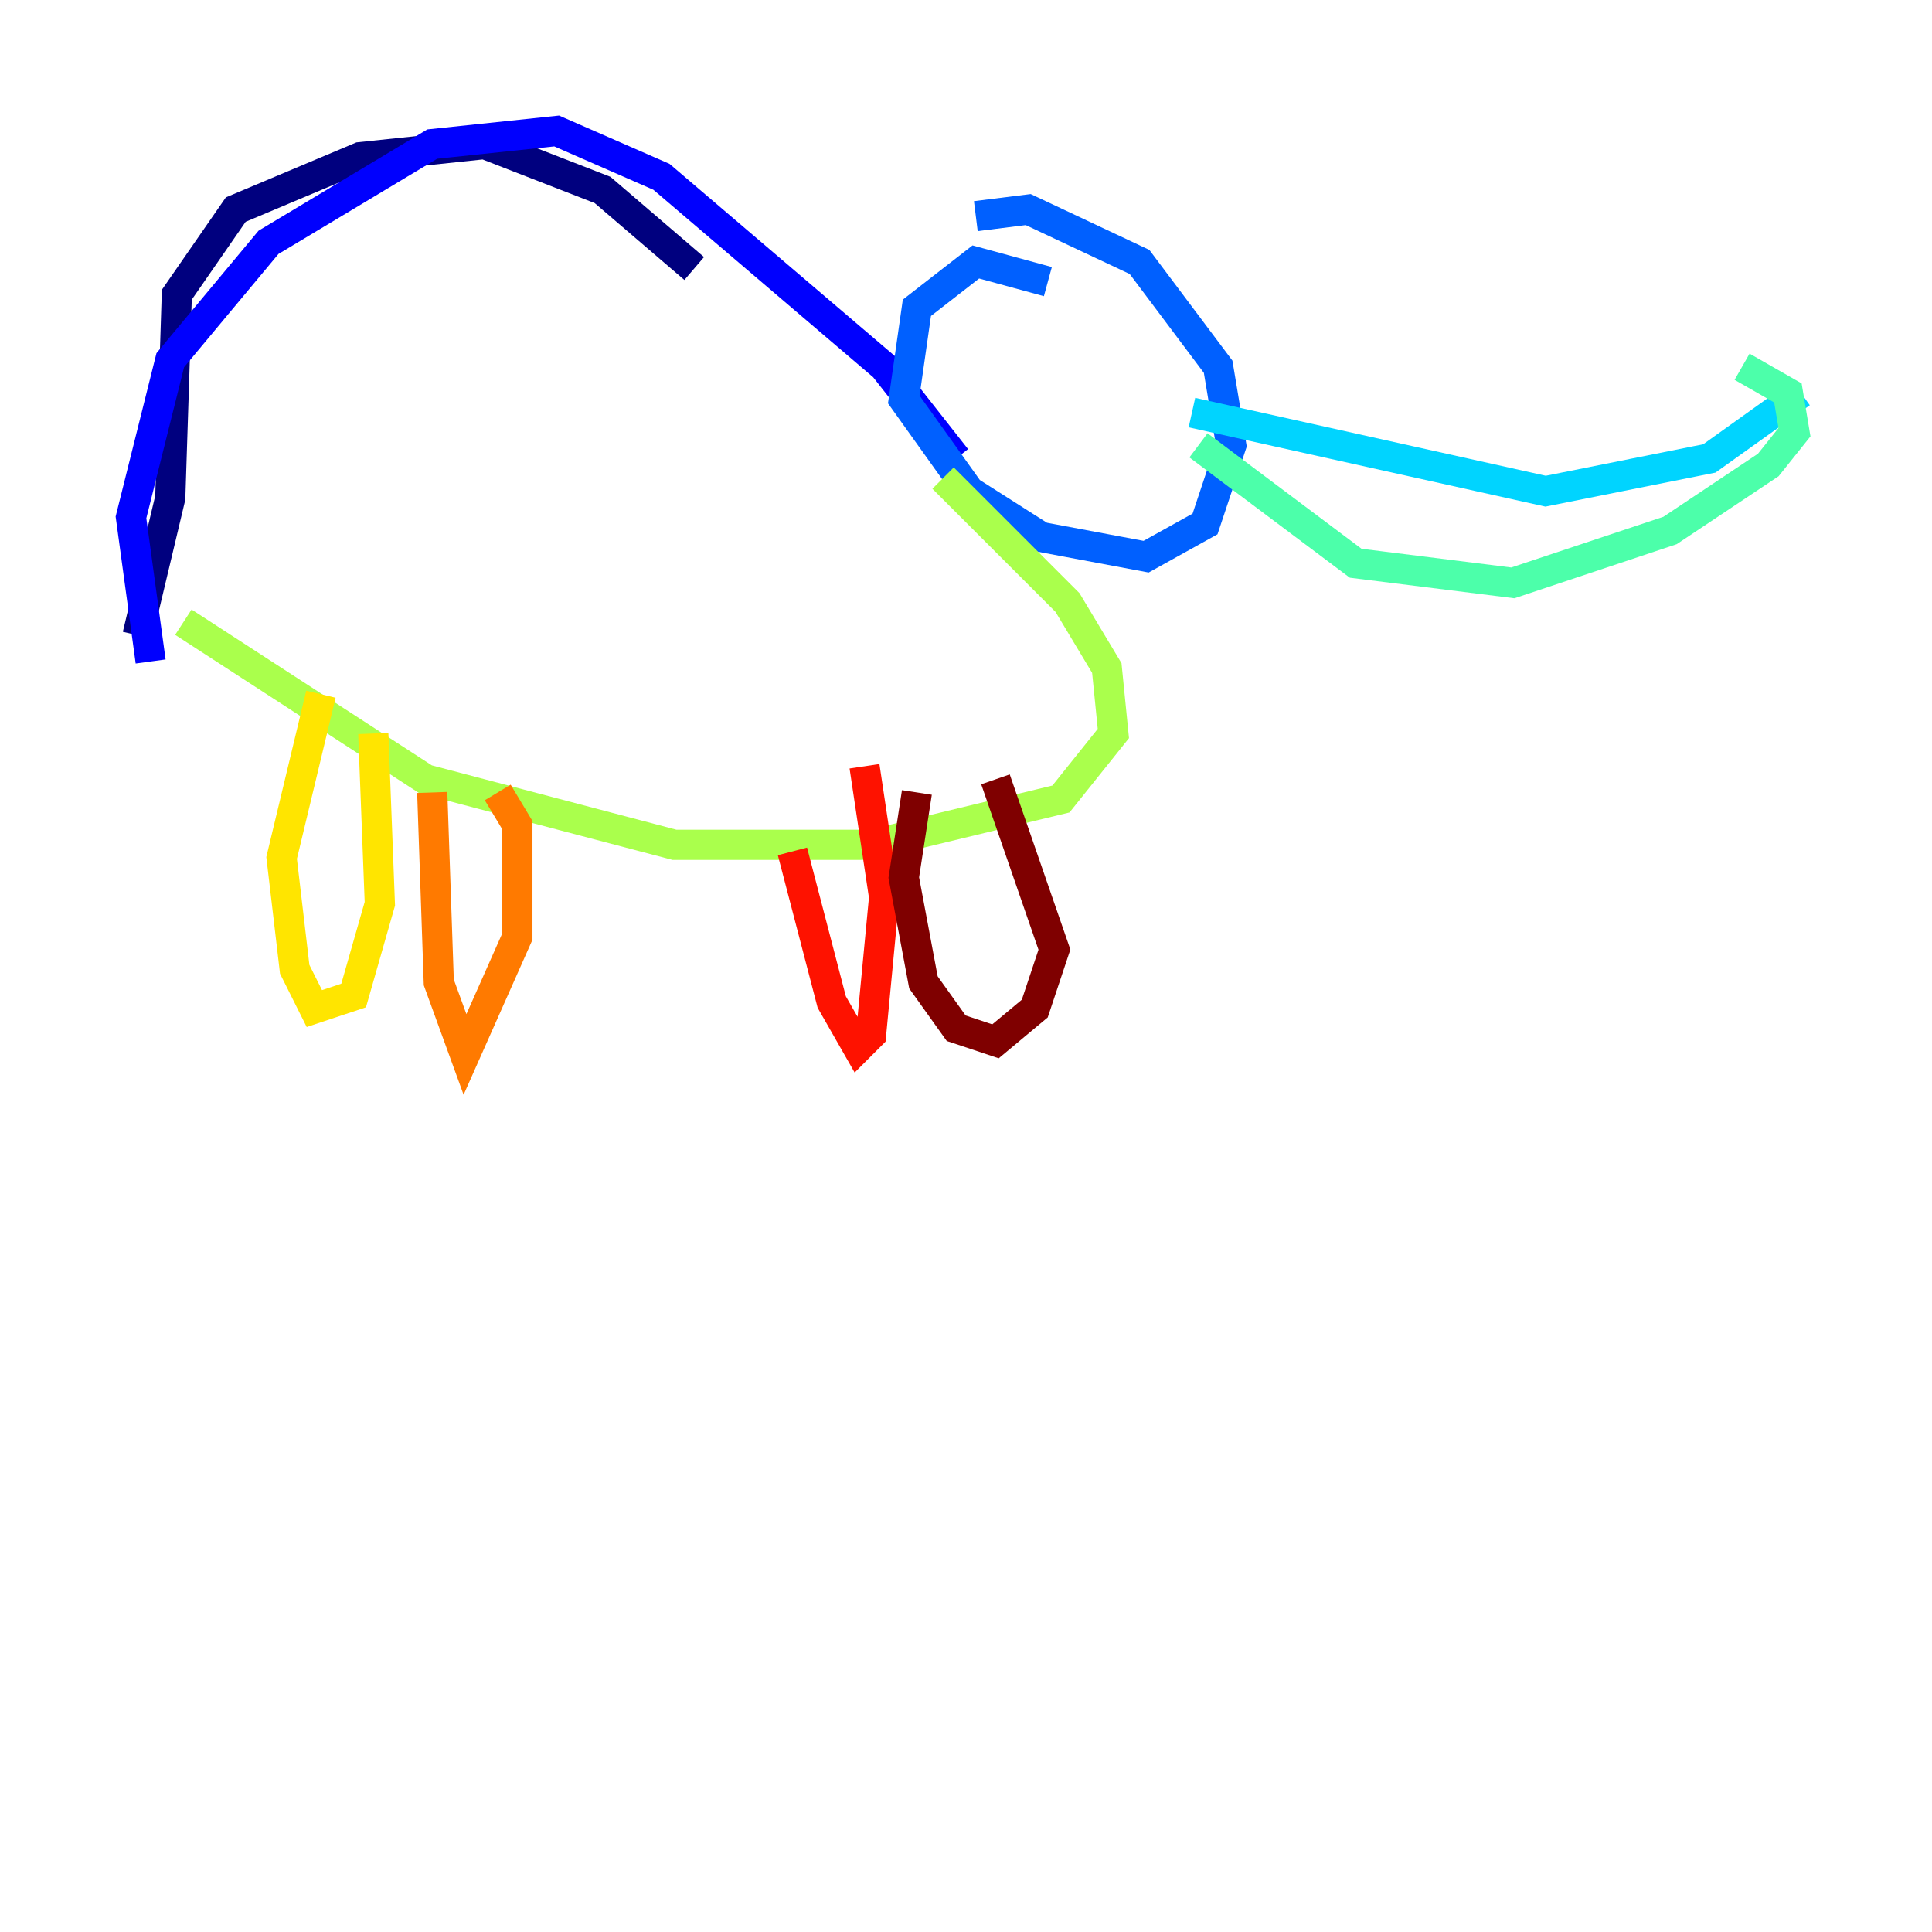 <?xml version="1.0" encoding="utf-8" ?>
<svg baseProfile="tiny" height="128" version="1.2" viewBox="0,0,128,128" width="128" xmlns="http://www.w3.org/2000/svg" xmlns:ev="http://www.w3.org/2001/xml-events" xmlns:xlink="http://www.w3.org/1999/xlink"><defs /><polyline fill="none" points="45.993,17.79 39.919,12.583 32.108,9.546 23.864,10.414 15.62,13.885 11.715,19.525 11.281,32.976 9.112,42.088" stroke="#00007f" stroke-width="2" /><polyline fill="none" points="9.98,43.824 8.678,34.278 11.281,23.864 17.79,16.054 28.637,9.546 36.881,8.678 43.824,11.715 58.576,24.298 63.349,30.373" stroke="#0000fe" stroke-width="2" /><polyline fill="none" points="69.424,18.658 64.651,17.356 60.746,20.393 59.878,26.468 64.217,32.542 68.99,35.58 75.932,36.881 79.837,34.712 81.573,29.505 80.705,24.298 75.498,17.356 68.122,13.885 64.651,14.319" stroke="#0060ff" stroke-width="2" /><polyline fill="none" points="78.969,27.336 102.4,32.542 113.248,30.373 119.322,26.034" stroke="#00d4ff" stroke-width="2" /><polyline fill="none" points="79.403,29.505 89.817,37.315 100.231,38.617 110.644,35.146 117.153,30.807 118.888,28.637 118.454,26.034 115.417,24.298" stroke="#4cffaa" stroke-width="2" /><polyline fill="none" points="62.481,31.675 70.725,39.919 73.329,44.258 73.763,48.597 70.291,52.936 57.709,55.973 44.691,55.973 28.203,51.634 12.149,41.22" stroke="#aaff4c" stroke-width="2" /><polyline fill="none" points="21.261,45.993 18.658,56.841 19.525,64.217 20.827,66.82 23.43,65.953 25.166,59.878 24.732,48.597" stroke="#ffe500" stroke-width="2" /><polyline fill="none" points="28.637,52.502 29.071,65.085 30.807,69.858 34.278,62.047 34.278,54.671 32.976,52.502" stroke="#ff7a00" stroke-width="2" /><polyline fill="none" points="52.502,56.407 55.105,66.386 56.841,69.424 57.709,68.556 58.576,59.444 57.275,50.766" stroke="#fe1200" stroke-width="2" /><polyline fill="none" points="60.746,52.502 59.878,58.142 61.18,65.085 63.349,68.122 65.953,68.99 68.556,66.82 69.858,62.915 65.953,51.634" stroke="#7f0000" stroke-width="2" /></svg>